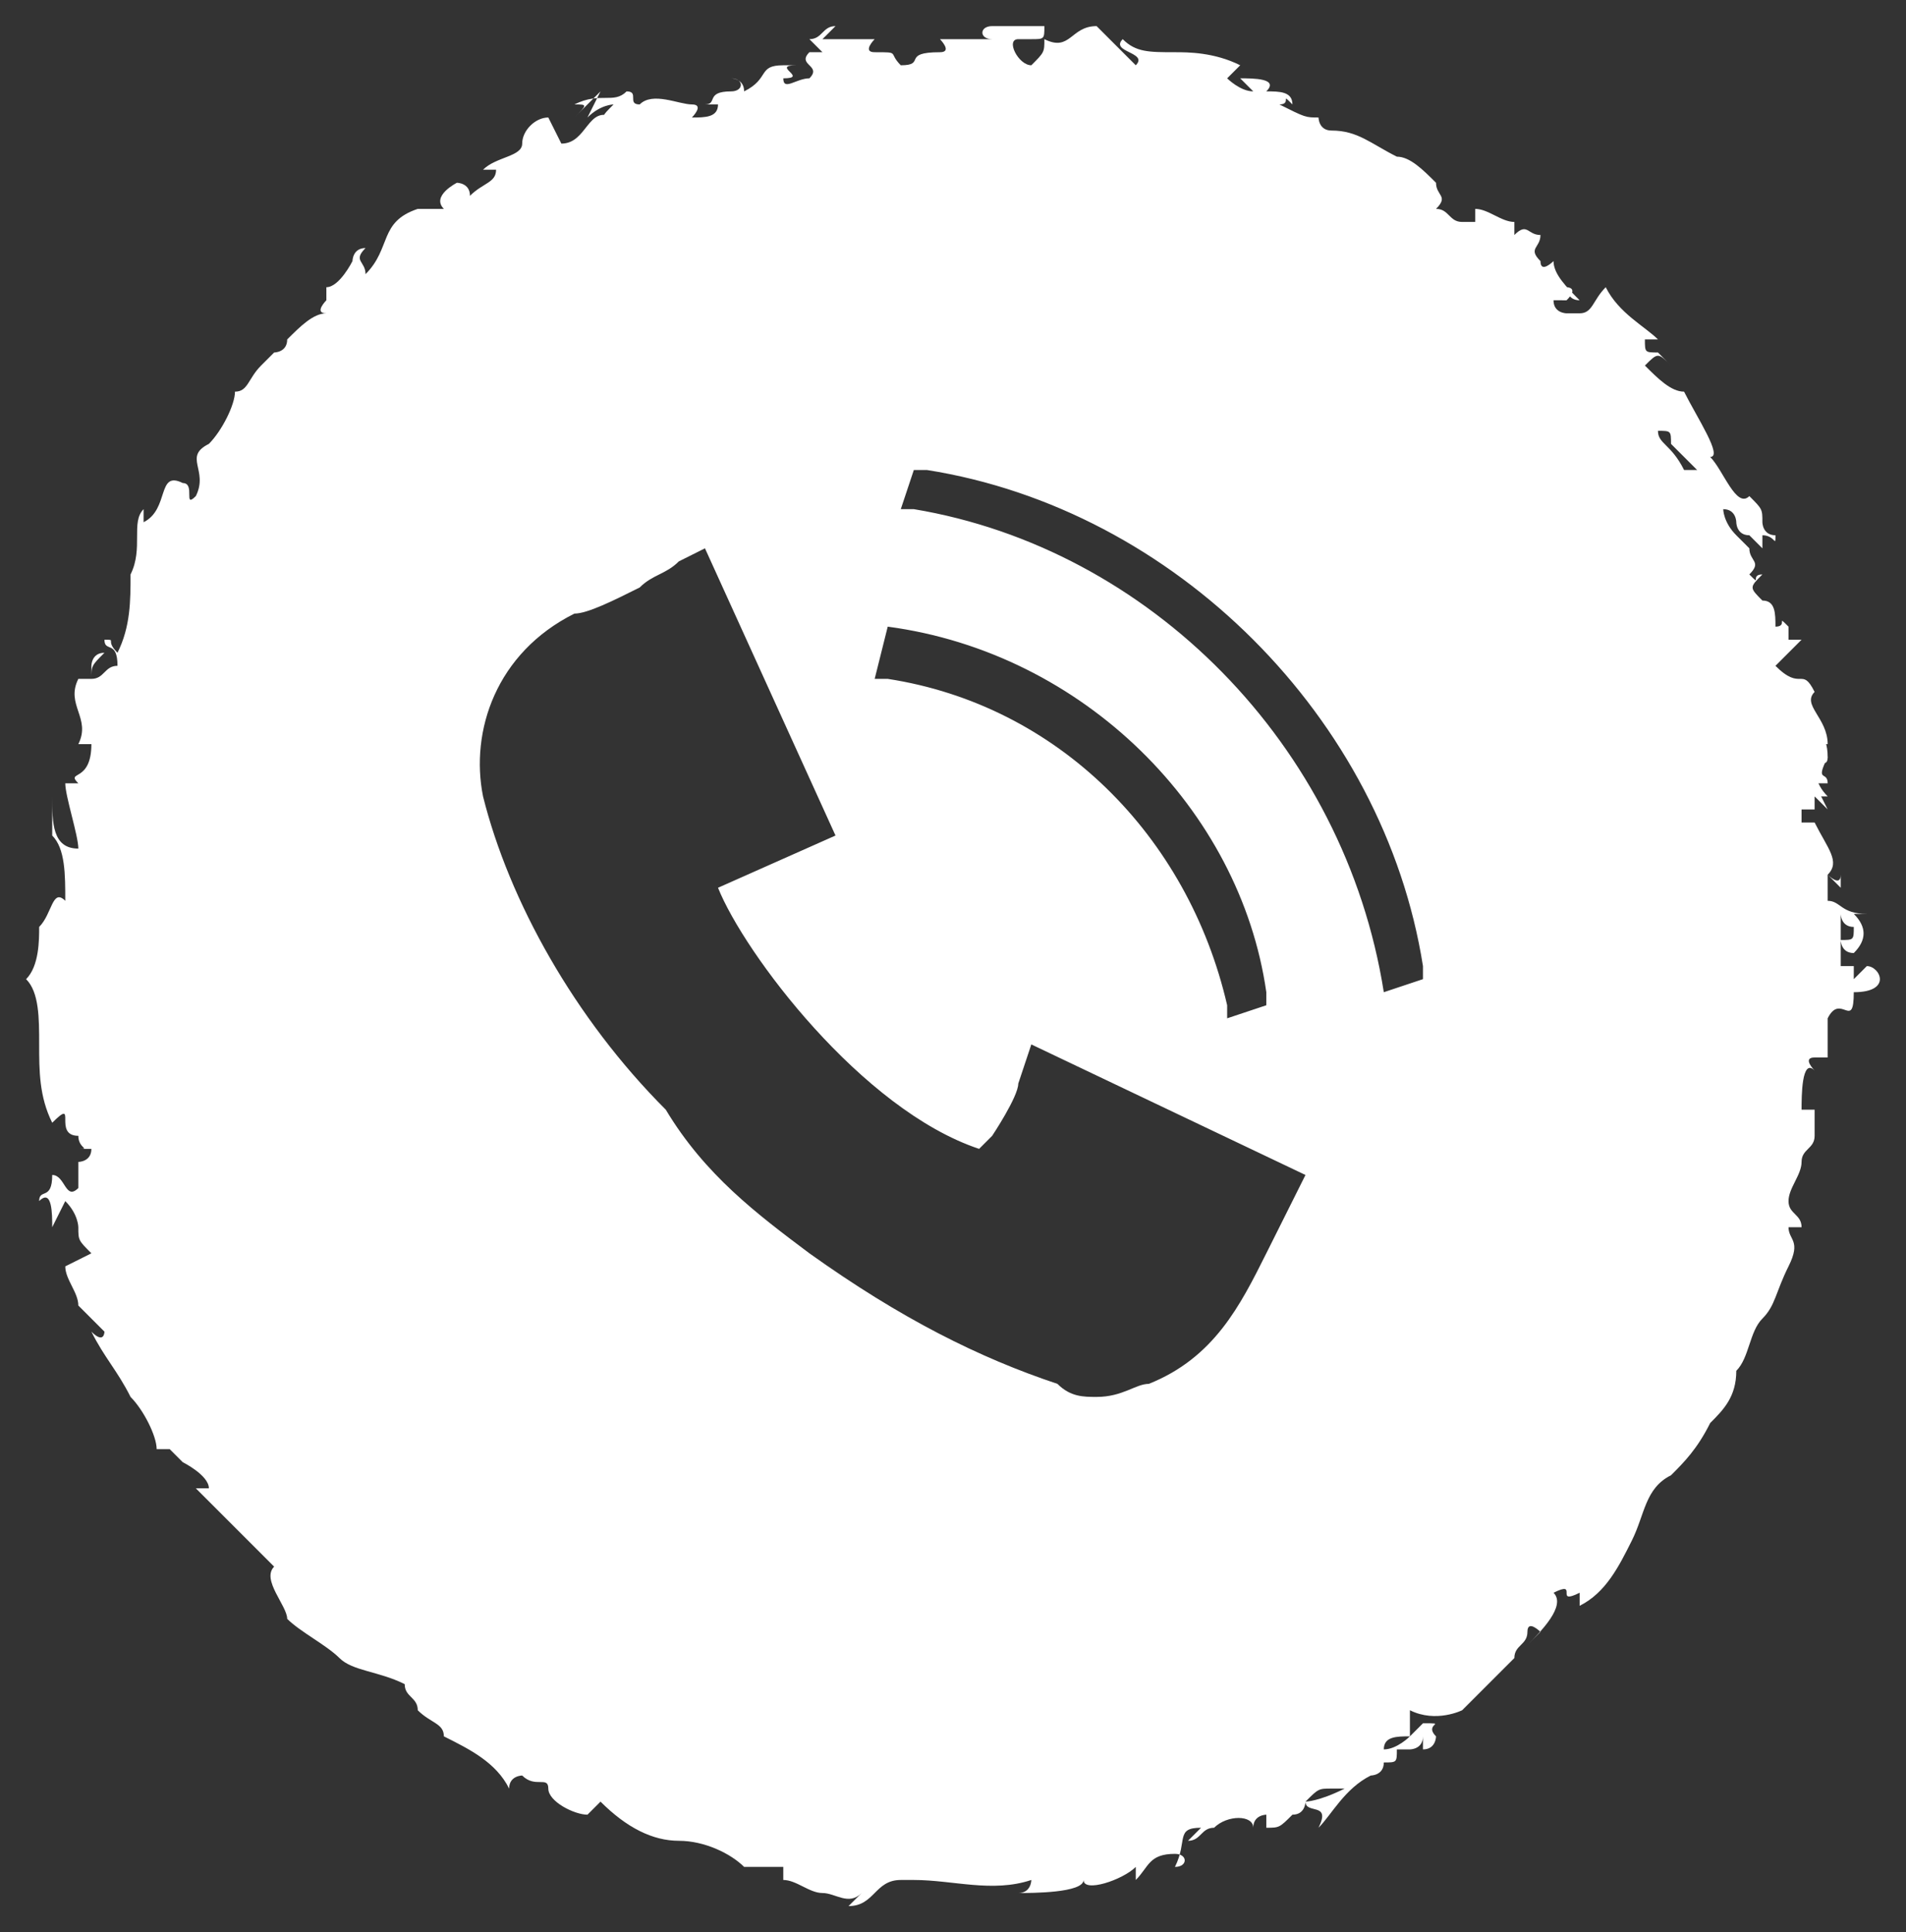 <?xml version="1.0" encoding="utf-8"?>
<!-- Generator: Adobe Illustrator 21.0.0, SVG Export Plug-In . SVG Version: 6.00 Build 0)  -->
<svg version="1.1" id="Layer_2" xmlns="http://www.w3.org/2000/svg" xmlns:xlink="http://www.w3.org/1999/xlink" x="0px" y="0px"
	 viewBox="0 0 14.6 14.8" style="enable-background:new 0 0 14.6 14.8;" xml:space="preserve">
<rect x="0" y="0" width="14.6" height="14.8" fill="#333333" stroke="none"/>
<style type="text/css">
	.st0{fill:#FFFFFF;}
</style>
<path class="st0" d="M2.2,3.1C2.1,3.1,2.1,3.1,2.2,3.1L2.2,3.1L2.2,3.1z"/>
<path class="st0" d="M2.8,2.4L2.8,2.4C2.8,2.3,2.8,2.3,2.8,2.4C2.8,2.3,2.8,2.3,2.8,2.4z"/>
<path class="st0" d="M11.2,13.5L11.2,13.5L11.2,13.5L11.2,13.5z"/>
<path class="st0" d="M13.8,5.5C13.9,5.6,14,5.6,14,5.8c0,0.1-0.1,0-0.1,0c0,0.1,0,0.2,0.1,0.3c0,0,0,0-0.1,0
	C13.9,6,13.9,5.8,13.8,5.5z"/>
<path class="st0" d="M14,6.5C14,6.5,14,6.6,14,6.5C14,6.6,14,6.6,14,6.5L14,6.5z"/>
<path class="st0" d="M14.3,7.5L14.3,7.5L14.3,7.5z"/>
<g>
	<path class="st0" d="M13.5,4.4C13.4,4.4,13.4,4.4,13.5,4.4C13.4,4.4,13.4,4.4,13.5,4.4L13.5,4.4z"/>
	<path class="st0" d="M1.6,3.4L1.6,3.4L1.6,3.4z"/>
	<path class="st0" d="M14.3,7.4l-0.1,0.1V7.4c-0.1,0-0.1,0-0.1,0l0,0c0-0.1,0-0.2,0-0.4c0,0,0,0.1,0.1,0.1c0,0.1,0,0.1-0.1,0.1
		c0,0,0,0.1,0.1,0.1c0.1-0.1,0.1-0.2,0-0.3h0.1c-0.2,0-0.2-0.1-0.3-0.1c0-0.1,0-0.1,0-0.2c0,0,0,0,0.1,0.1V6.7c0,0.1-0.1,0-0.1,0
		c0-0.1,0-0.1,0-0.1l0,0v0.1c0.1-0.1,0-0.2-0.1-0.4l0,0c0,0,0,0-0.1,0V6.2c0,0,0,0,0.1,0c0,0,0,0,0-0.1L14,6.2L13.9,6H14
		c0-0.1-0.1,0,0-0.2l0,0l-0.1-0.1H14c0-0.2-0.2-0.3-0.1-0.4l0,0c-0.1-0.2-0.1,0-0.3-0.2C13.7,5,13.7,5,13.8,4.9h-0.1V4.8
		c-0.1-0.1,0,0-0.1,0c0-0.1,0-0.2-0.1-0.2c-0.1-0.1-0.1-0.1,0-0.2c-0.1,0,0,0.1-0.1,0c0.1-0.1,0-0.1,0-0.2c-0.1-0.1-0.1-0.1-0.1-0.1
		c-0.1-0.1-0.1-0.2-0.1-0.2c0.1,0,0.1,0.1,0.1,0.1s0,0.1,0.1,0.1l0.1,0.1V4.1c0.1,0,0.1,0.1,0.1,0c-0.1,0-0.1-0.1-0.1-0.1
		c0-0.1,0-0.1-0.1-0.2c-0.1,0.1-0.2-0.2-0.3-0.3c0.1,0-0.1-0.3-0.2-0.5c-0.1,0-0.2-0.1-0.3-0.2c0.1-0.1,0.1-0.1,0.2,0l-0.1-0.1
		c-0.1,0-0.1,0-0.1-0.1h0.1c-0.1-0.1-0.3-0.2-0.4-0.4c-0.1,0.1-0.1,0.2-0.2,0.2c-0.1,0-0.1,0-0.1,0s-0.1,0-0.1-0.1H12c0-0.1,0,0,0,0
		c0.1-0.1,0-0.1,0-0.1s0,0.1,0.1,0.1C12,2.2,11.9,2.1,11.9,2c0,0-0.1,0.1-0.1,0c-0.1-0.1,0-0.1,0-0.2c-0.1,0-0.1-0.1-0.2,0V1.7
		c-0.1,0-0.2-0.1-0.3-0.1v0.1c0,0,0,0-0.1,0l0,0l0,0l0,0c-0.1,0-0.1-0.1-0.2-0.1c0.1-0.1,0-0.1,0-0.2c-0.1-0.1-0.2-0.2-0.3-0.2l0,0
		C10.5,1.1,10.4,1,10.2,1c-0.1,0-0.1-0.1-0.1-0.1c-0.1,0-0.1,0-0.3-0.1c0.1,0,0-0.1,0.1,0c0-0.1-0.1-0.1-0.2-0.1
		c0.1-0.1-0.1-0.1-0.2-0.1l0.1,0.1c-0.1,0-0.2-0.1-0.2-0.1l0.1-0.1C9.3,0.4,9.1,0.4,9,0.4c-0.2,0-0.3,0-0.4-0.1
		C8.5,0.4,8.8,0.4,8.7,0.5C8.6,0.4,8.4,0.2,8.4,0.2C8.2,0.2,8.2,0.4,8,0.3c0,0.1,0,0.1-0.1,0.2c-0.1,0-0.2-0.2-0.1-0.2h0.1
		C8,0.3,8,0.3,8,0.2l0,0c-0.2,0-0.4,0-0.4,0c-0.1,0-0.1,0.1,0,0.1c-0.2,0-0.2,0-0.4,0c0,0,0.1,0.1,0,0.1c-0.3,0-0.1,0.1-0.3,0.1
		c-0.1-0.1,0-0.1-0.2-0.1c-0.1,0,0-0.1,0-0.1c-0.1,0-0.1,0-0.1,0c-0.1,0-0.1,0-0.1,0c-0.1,0-0.2,0-0.2,0l0.1-0.1
		c-0.1,0-0.1,0.1-0.2,0.1l0.1,0.1c-0.1,0-0.1,0-0.1,0c-0.1,0.1,0.1,0.1,0,0.2C6.1,0.6,6,0.7,6,0.6c0.2,0-0.1-0.1,0.1-0.1H6l0,0
		c-0.2,0-0.1,0.1-0.3,0.2c0-0.1-0.1-0.1-0.1-0.1c0.1,0,0.1,0.1,0,0.1c-0.2,0-0.1,0.1-0.2,0.1h0.1c0,0.1-0.1,0.1-0.2,0.1
		c0,0,0.1-0.1,0-0.1c-0.1,0-0.3-0.1-0.4,0c-0.1,0,0-0.1-0.1-0.1c-0.1,0.1-0.2,0-0.4,0.1c0.1,0,0.1,0,0,0.1l0.2-0.2L4.5,0.9
		c0.1-0.1,0.2-0.1,0.2-0.1c-0.1,0.1-0.1,0.1,0,0.1C4.5,0.8,4.5,1.1,4.3,1.1L4.2,0.9C4.1,0.9,4,1,4,1.1S3.8,1.2,3.7,1.3h0.1
		c0,0.1-0.1,0.1-0.2,0.2c0-0.1-0.1-0.1-0.1-0.1S3.3,1.5,3.4,1.6H3.2C2.9,1.7,3,1.9,2.8,2.1c0-0.1-0.1-0.1,0-0.2C2.7,1.9,2.7,2,2.7,2
		S2.6,2.2,2.5,2.2v0.1l0,0c0,0-0.1,0.1,0,0.1c-0.1,0-0.2,0.1-0.3,0.2c0,0.1-0.1,0.1-0.1,0.1s0,0-0.1,0.1C1.9,2.9,1.9,3,1.8,3
		c0,0.1-0.1,0.3-0.2,0.4l0,0c-0.2,0.1,0,0.2-0.1,0.4c-0.1,0.1,0-0.1-0.1-0.1C1.2,3.6,1.3,3.9,1.1,4V3.9C1,4,1.1,4.2,1,4.4l0,0
		C1,4.6,1,4.8,0.9,5c-0.1-0.1,0-0.1-0.1-0.1c0,0.1,0.1,0,0.1,0.2c-0.1,0-0.1,0.1-0.2,0.1c0-0.1,0-0.1,0.1-0.2C0.7,5,0.7,5.1,0.7,5.1
		v0.1H0.6c-0.1,0.2,0.1,0.3,0,0.5h0.1C0.7,6,0.5,5.9,0.6,6H0.5c0,0.1,0.1,0.4,0.1,0.5c-0.2,0-0.2-0.2-0.2-0.4c0,0.1,0,0.3,0,0.4
		c0-0.1,0-0.1,0-0.1c0.1,0.1,0.1,0.3,0.1,0.5C0.4,6.8,0.4,7,0.3,7.1c0,0.1,0,0.3-0.1,0.4C0.3,7.6,0.3,7.8,0.3,8s0,0.4,0.1,0.6
		c0.2-0.2,0,0.1,0.2,0.1c0,0.1,0.1,0.1,0,0.1l0,0h0.1c0,0.1-0.1,0.1-0.1,0.1v0.2C0.5,9.2,0.5,9,0.4,9c0,0.2-0.1,0.1-0.1,0.2
		c0.1-0.1,0.1,0.1,0.1,0.2l0.1-0.2c0.1,0.1,0.1,0.2,0.1,0.2c0,0.1,0,0.1,0.1,0.2L0.5,9.7c0,0.1,0.1,0.2,0.1,0.3
		c0.1,0.1,0.2,0.2,0.2,0.2s0,0.1-0.1,0c0.1,0.2,0.2,0.3,0.3,0.5c0.1,0.1,0.2,0.3,0.2,0.4h0.1c0.1,0.1,0.1,0.1,0.1,0.1s-0.1,0,0,0
		c0,0,0.2,0.1,0.2,0.2H1.5c0.1,0.1,0.2,0.2,0.3,0.3S2,11.9,2.1,12c-0.1,0.1,0.1,0.3,0.1,0.4l0,0c0.1,0.1,0.3,0.2,0.4,0.3
		c0.1,0.1,0.3,0.1,0.5,0.2c0,0.1,0.1,0.1,0.1,0.2c0.1,0.1,0.2,0.1,0.2,0.2c0.2,0.1,0.4,0.2,0.5,0.4c0-0.1,0.1-0.1,0.1-0.1
		c0.1,0.1,0.2,0,0.2,0.1l0,0c0,0.1,0.2,0.2,0.3,0.2l0.1-0.1C4.8,14,5,14.1,5.2,14.1s0.4,0.1,0.5,0.2c0.1,0,0.2,0,0.3,0v0.1
		c0.1,0,0.2,0.1,0.3,0.1c0.1,0,0.2,0.1,0.3,0l-0.1,0.1c0.2,0,0.2-0.2,0.4-0.2l0.1,0c0.3,0,0.6,0.1,0.9,0c0,0,0,0.1-0.1,0.1
		c0.1,0,0.5,0,0.5-0.1c0,0.1,0.3,0,0.4-0.1v0.1c0.1-0.1,0.1-0.2,0.3-0.2c0.1,0,0.1,0.1,0,0.1C9.1,14.1,9,14,9.2,14l-0.1,0.1
		c0.1,0,0.1-0.1,0.2-0.1c0.1-0.1,0.3-0.1,0.3,0c0-0.1,0.1-0.1,0.1-0.1V14c0.1,0,0.1,0,0.2-0.1c0.1,0,0.1-0.1,0.1-0.1
		c0.1-0.1,0.1-0.1,0.2-0.1c0,0,0,0,0.1,0c-0.2,0.1-0.3,0.1-0.3,0.1c0,0.1,0.2,0,0.1,0.2c0.1-0.1,0.2-0.3,0.4-0.4l0,0l0,0
		c0,0,0.1,0,0.1-0.1c0.1,0,0.1,0,0.1-0.1c0,0,0,0,0.1,0l0,0c0,0,0.1,0,0.1-0.1c0,0,0,0,0,0.1c0.1,0,0.1-0.1,0.1-0.1
		c-0.1-0.1,0.1-0.1-0.1-0.1c0,0,0,0-0.1,0.1l0,0l0,0c0,0-0.1,0.1-0.2,0.1c0-0.1,0.1-0.1,0.2-0.1c0-0.1,0-0.1,0-0.2
		c0.2,0.1,0.4,0,0.4,0c0.1-0.1,0.2-0.2,0.3-0.3s0.1-0.1,0.1-0.1c0-0.1,0.1-0.1,0.1-0.2c0-0.1,0.1,0,0.1,0l-0.1,0.1
		c0.1-0.1,0.3-0.3,0.2-0.4c0.2-0.1,0,0.1,0.2,0v0.1c0.2-0.1,0.3-0.3,0.4-0.5c0.1-0.2,0.1-0.4,0.3-0.5l0,0c0.1-0.1,0.2-0.2,0.3-0.4
		c0.1-0.1,0.2-0.2,0.2-0.4c0.1-0.1,0.1-0.3,0.2-0.4c0.1-0.1,0.1-0.2,0.2-0.4s0-0.2,0-0.3h0.1c0-0.1-0.1-0.1-0.1-0.2
		c0-0.1,0.1-0.2,0.1-0.3s0.1-0.1,0.1-0.2c0-0.1,0-0.1,0-0.2h-0.1c0-0.1,0-0.4,0.1-0.3c0,0-0.1-0.1,0-0.1H14c0-0.1,0-0.2,0-0.3
		c0.1-0.2,0.2,0.1,0.2-0.2C14.5,7.6,14.4,7.4,14.3,7.4z M8,0.7L8,0.7C8,0.7,8.1,0.7,8,0.7C8.1,0.7,8,0.7,8,0.7L8,0.7
		C7.9,0.7,7.9,0.7,8,0.7z M6.8,4.8L6.8,4.8C8.3,5,9.5,6.2,9.7,7.6v0.1L9.4,7.8V7.7C9.1,6.4,8.1,5.4,6.8,5.2H6.7L6.8,4.8z M5.8,0.9
		L5.8,0.9L5.8,0.9L5.8,0.9z M9.7,9.6c-0.2,0.4-0.4,0.8-0.9,1c-0.1,0-0.2,0.1-0.4,0.1c-0.1,0-0.2,0-0.3-0.1c-0.6-0.2-1.2-0.5-1.9-1
		C5.8,9.3,5.4,9,5.1,8.5C4.4,7.8,3.9,6.9,3.7,6.1C3.6,5.6,3.8,5,4.4,4.7c0.1,0,0.3-0.1,0.5-0.2l0,0C5,4.4,5.1,4.4,5.2,4.3l0.2-0.1
		l1,2.2L5.5,6.8c0.2,0.5,1.1,1.7,2,2l0.1-0.1c0,0,0.2-0.3,0.2-0.4L7.9,8L10,9L9.7,9.6z M10.6,7.6L10.6,7.6C10.3,5.7,8.8,4.2,7,3.9
		H6.9L7,3.6h0.1c1.9,0.3,3.5,1.9,3.8,3.8v0.1L10.6,7.6z M12.5,3.1L12.5,3.1C12.5,3.1,12.6,3.1,12.5,3.1C12.6,3.1,12.6,3.1,12.5,3.1z
		 M12.7,3.3c0.1,0,0.1,0,0.1,0.1l0,0c0.1,0.1,0.1,0.1,0.2,0.2c-0.1,0-0.1,0-0.1,0C12.8,3.4,12.7,3.4,12.7,3.3z M12.9,3.7
		C12.9,3.7,12.9,3.6,12.9,3.7c0,0,0.1,0,0.1,0.1C13,3.7,13,3.7,12.9,3.7z"/>
</g>
</svg>

